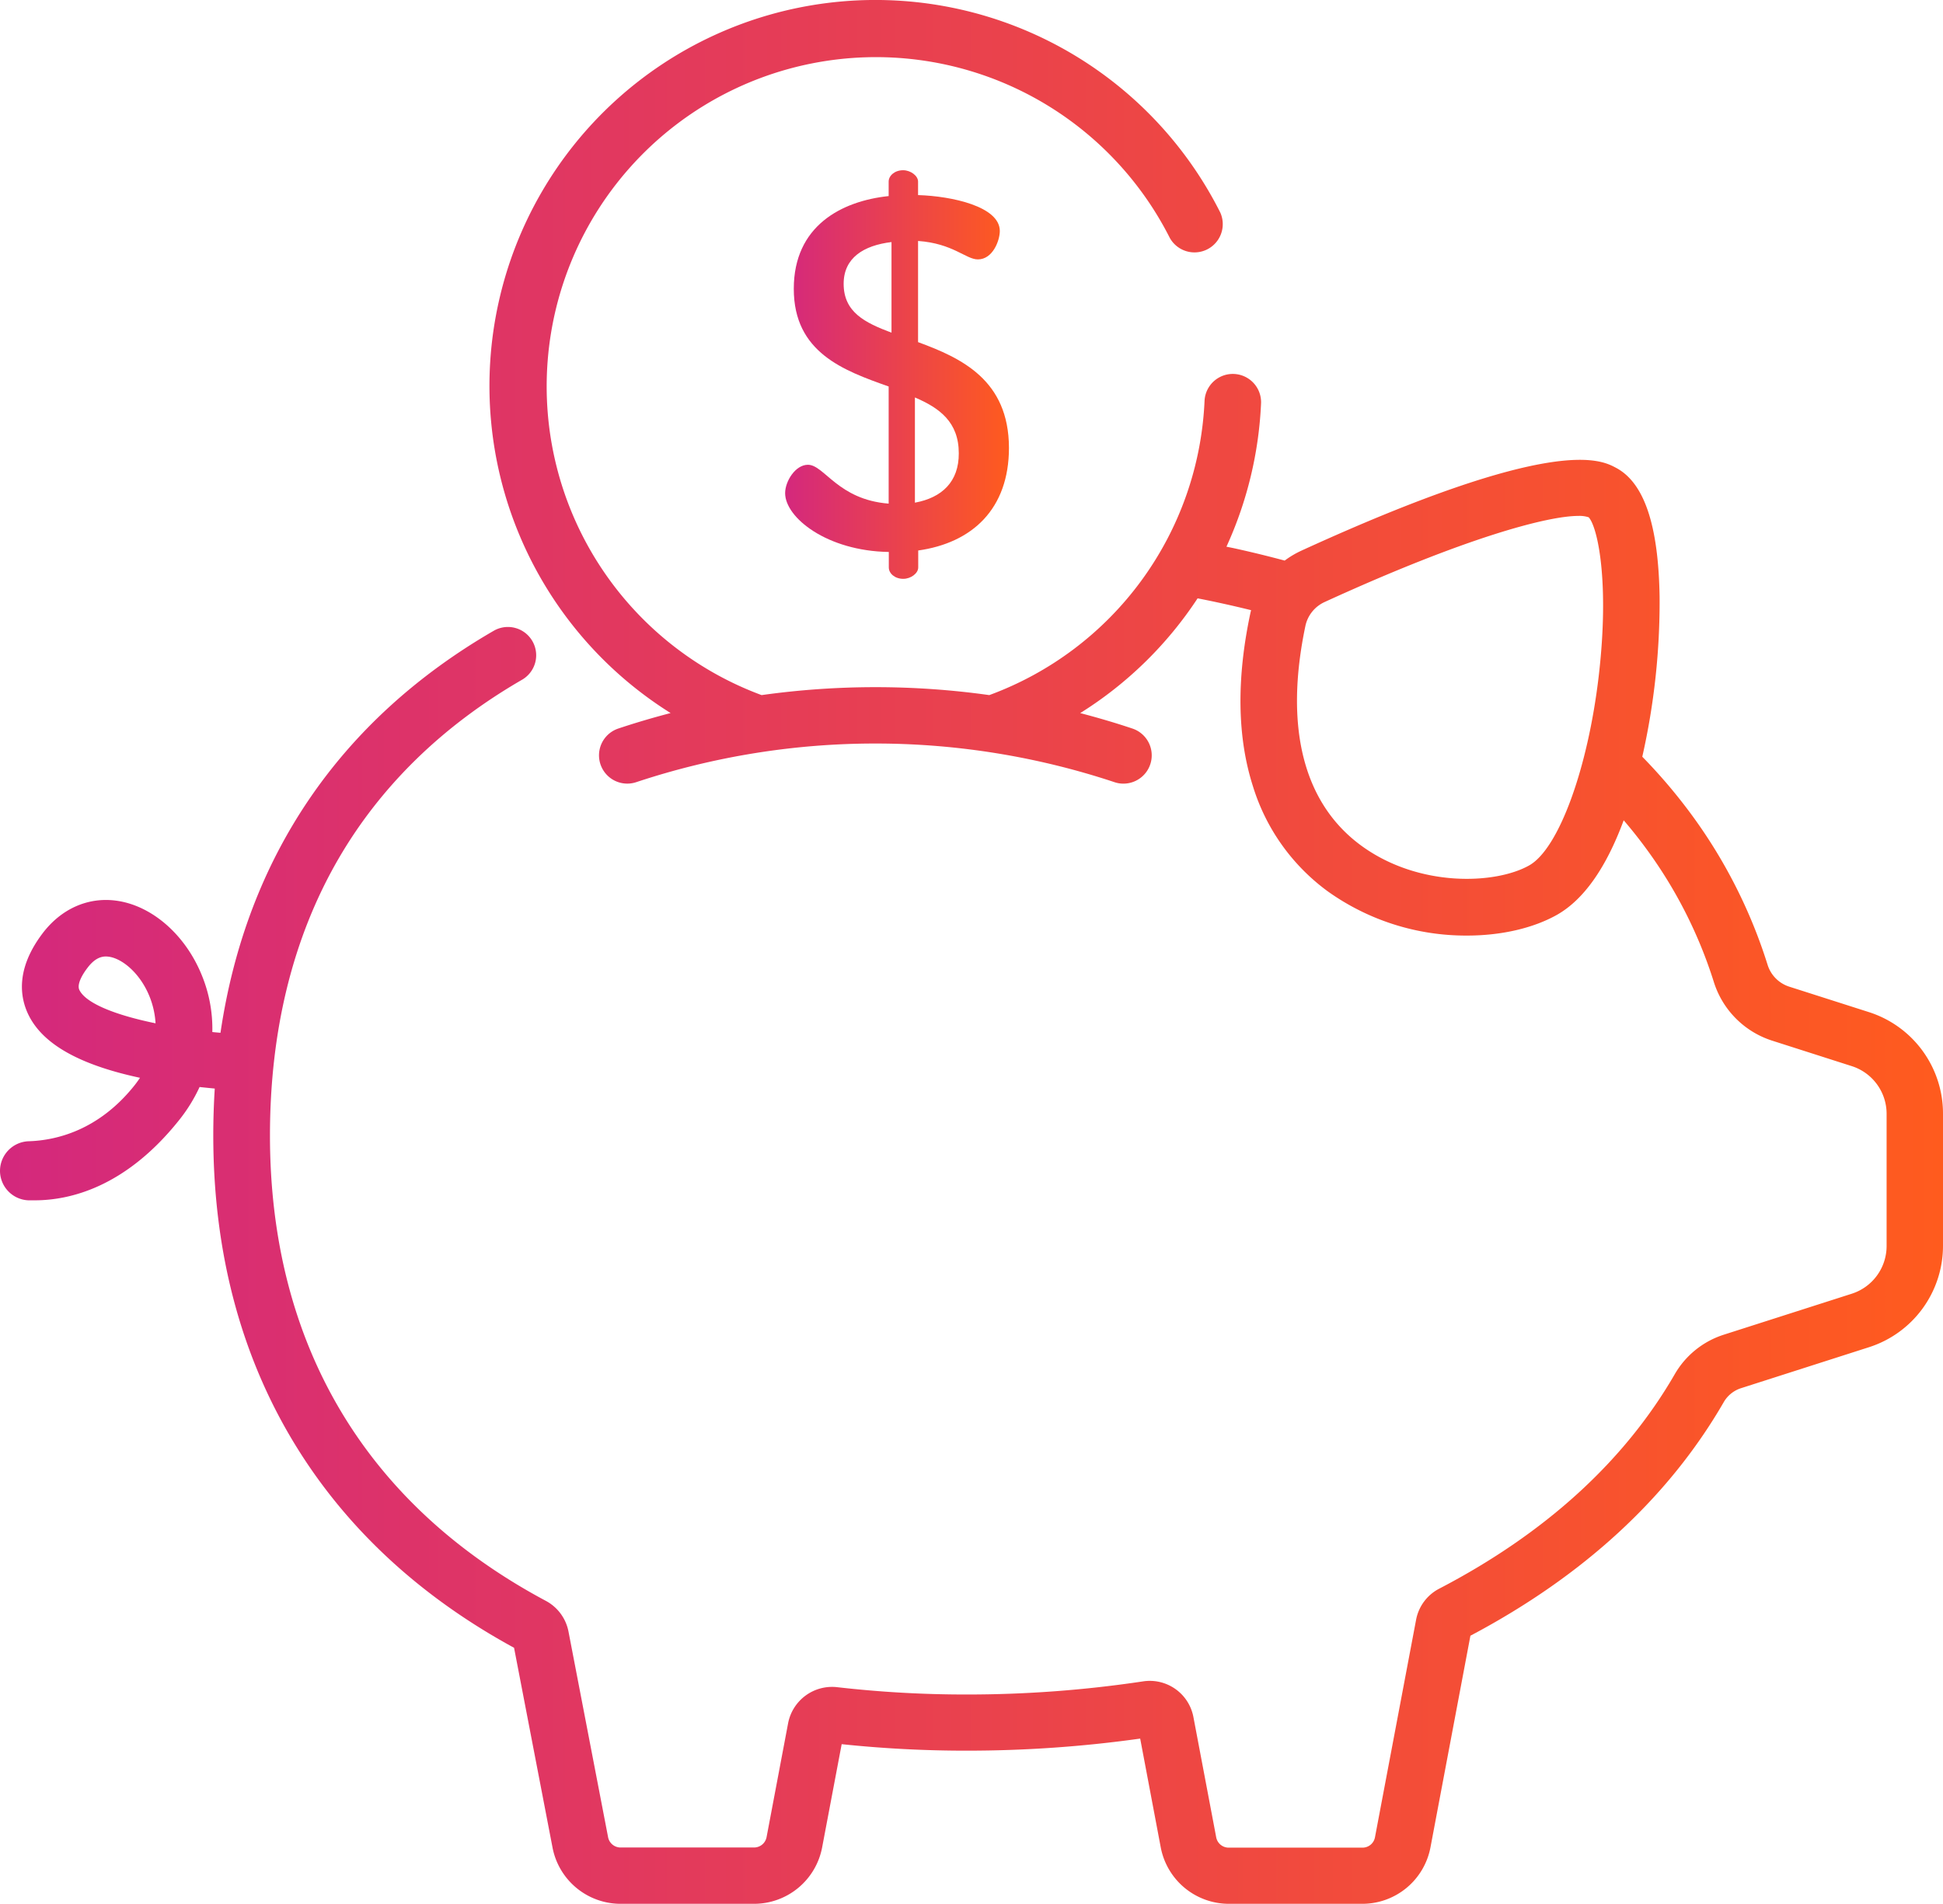 <svg xmlns="http://www.w3.org/2000/svg" xmlns:xlink="http://www.w3.org/1999/xlink" viewBox="0 0 512 501.77"><defs><style>.cls-1{fill:url(#Degradado_sin_nombre_20);}.cls-2{fill:url(#Degradado_sin_nombre_20-2);}</style><linearGradient id="Degradado_sin_nombre_20" y1="250.88" x2="512" y2="250.88" gradientUnits="userSpaceOnUse"><stop offset="0" stop-color="#d4287d"/><stop offset="1" stop-color="#ff5b1e"/></linearGradient><linearGradient id="Degradado_sin_nombre_20-2" x1="206.85" y1="98.7" x2="265.83" y2="98.7" xlink:href="#Degradado_sin_nombre_20"/></defs><title>p_prog</title><g id="Capa_2" data-name="Capa 2"><g id="Capa_1-2" data-name="Capa 1"><path class="cls-1" d="M492.44,266.71l-21-6.71a8.79,8.79,0,0,1-5.66-5.74A135,135,0,0,0,446,215.05a143,143,0,0,0-13.24-15.63,184.88,184.88,0,0,0,4.56-42.2c-.31-19-4.11-30.12-11.6-34-4-2.11-16.31-8.54-82.78,21.89a24.43,24.43,0,0,0-4.41,2.62c-4.48-1.2-9.06-2.32-13.66-3.32l-1.69-.34a101.64,101.64,0,0,0,9.12-37.74,7.45,7.45,0,0,0-14.89-.67,86.68,86.68,0,0,1-56.72,77.52,216,216,0,0,0-60,0A86.76,86.76,0,1,1,308.24,62.67,7.45,7.45,0,0,0,321.55,56,101.71,101.71,0,1,0,176.71,187.91h0c-4.63,1.21-9.23,2.56-13.78,4.08a7.45,7.45,0,1,0,4.73,14.13,200,200,0,0,1,126,0,7.21,7.21,0,0,0,2.36.39A7.45,7.45,0,0,0,298.42,192c-4.54-1.52-9.14-2.87-13.77-4.08h0a101.22,101.22,0,0,0,30.93-30.24c2.06.4,4.1.82,6.1,1.26q4,.87,8,1.86c-.09.32-.17.64-.24,1-3.64,17.25-3.4,32.5.7,45.33a53.91,53.91,0,0,0,19.76,27.78,62.66,62.66,0,0,0,36.68,11.64c9.14,0,17.57-2,23.76-5.5,7-4,12.88-12.33,17.52-24.88q3.22,3.76,6.1,7.71a120.38,120.38,0,0,1,17.65,34.89,23.67,23.67,0,0,0,15.33,15.46l21,6.72a13.2,13.2,0,0,1,9.2,12.61v34.77a13.21,13.21,0,0,1-9.2,12.61l-33.79,10.82a23,23,0,0,0-12.88,10.46c-13.28,22.94-34.15,41.93-62,56.43a11.66,11.66,0,0,0-6.12,8.23l-10.83,57.3a3.34,3.34,0,0,1-3.28,2.73H323.77a3.35,3.35,0,0,1-3.29-2.73l-6-31.67a11.7,11.7,0,0,0-13.32-9.41,311.73,311.73,0,0,1-46.42,3.45,297.49,297.49,0,0,1-34.15-1.93,11.8,11.8,0,0,0-12.91,9.47L202,484.14a3.36,3.36,0,0,1-3.29,2.73H163.52a3.35,3.35,0,0,1-3.29-2.75L149.81,430a11.68,11.68,0,0,0-6-8.14c-47.54-25.38-72.67-67.78-72.67-122.62,0-27.71,6.06-52.21,18-72.83,11.15-19.24,27.45-35.15,48.43-47.28a7.45,7.45,0,1,0-7.47-12.9c-40.67,23.53-65.21,59.83-72,105.94h0c-.71-.06-1.43-.12-2.15-.2a37.08,37.08,0,0,0-2.73-14.86c-4.32-10.75-13.2-18.51-22.62-19.76-7.42-1-14.49,2.15-19.39,8.63-7.11,9.4-5.95,16.83-3.73,21.41,3.75,7.74,13.4,13.21,29.41,16.64-.44.66-.92,1.33-1.45,2C26,297.88,14.86,300.51,7.63,300.75A7.83,7.83,0,0,0,0,308.54v0a7.8,7.8,0,0,0,7.48,7.78c.53,0,1.09,0,1.67,0,9.16,0,23.85-3.37,38-21.08a42.19,42.19,0,0,0,5.44-8.78c1.41.15,2.76.29,4,.41h0c-.25,4-.39,8.14-.39,12.31,0,31,7.4,58.69,22,82.23,13.45,21.7,32.71,39.46,57.26,52.83l10.13,52.61a18.27,18.27,0,0,0,17.93,14.86h35.19a18.27,18.27,0,0,0,17.93-14.86l5.15-27.21a312,312,0,0,0,33,1.71,327.83,327.83,0,0,0,45.66-3.18l5.42,28.68a18.28,18.28,0,0,0,17.94,14.86H359a18.28,18.28,0,0,0,17.94-14.86l10.53-55.79c29.77-15.74,52.21-36.42,66.71-61.48a8.13,8.13,0,0,1,4.53-3.73l33.78-10.82A28.06,28.06,0,0,0,512,328.29V293.51A28.06,28.06,0,0,0,492.44,266.71Zm-71.16-88.55c-2.87,24.52-10.56,45.5-18.29,49.88-8.79,5-29.07,5.94-44.3-5.2s-20.33-31.21-14.68-58h0a9,9,0,0,1,5.11-6.22c37.31-17.08,58.81-22.66,66.8-22.66a7.7,7.7,0,0,1,2.71.36C421,138.86,424.17,153.41,421.28,178.16ZM20.92,260.89c-.77-1.59,1-4.39,2.2-5.92,1.83-2.41,3.52-2.91,4.79-2.91a5.7,5.7,0,0,1,.75.06c3.43.45,8.23,4.22,10.77,10.55a22.45,22.45,0,0,1,1.56,7C30.67,267.56,22.66,264.47,20.92,260.89Z"/><path class="cls-2" d="M241.92,90.16V63.5c9.19.65,12.61,4.86,15.76,4.86,3.94,0,5.78-5,5.78-7.49,0-6.44-12.61-9.19-21.54-9.46V47.86c0-1.57-2-3-3.94-3-2.24,0-3.81,1.45-3.81,3v3.81c-12.48,1.32-25,7.89-25,24.44,0,16.81,13.14,21.54,25,25.74v30.87c-13.4-1.05-16.95-10.24-21.28-10.24-3.29,0-6,4.33-6,7.48,0,6.44,11,15.24,27.32,15.5h0v4.08c0,1.57,1.57,3,3.81,3,2,0,3.94-1.45,3.94-3v-4.47c14.19-2,23.91-10.9,23.91-27.06C265.83,100.15,253.35,94.36,241.92,90.16Zm-7-2.49c-7-2.63-12.61-5.39-12.61-12.88,0-6.83,5.25-10.11,12.61-11Zm6.17,44.79V104.74c6.44,2.76,11.56,6.44,11.56,14.71C252.69,126.94,248.22,131.15,241.13,132.46Z"/></g></g></svg>